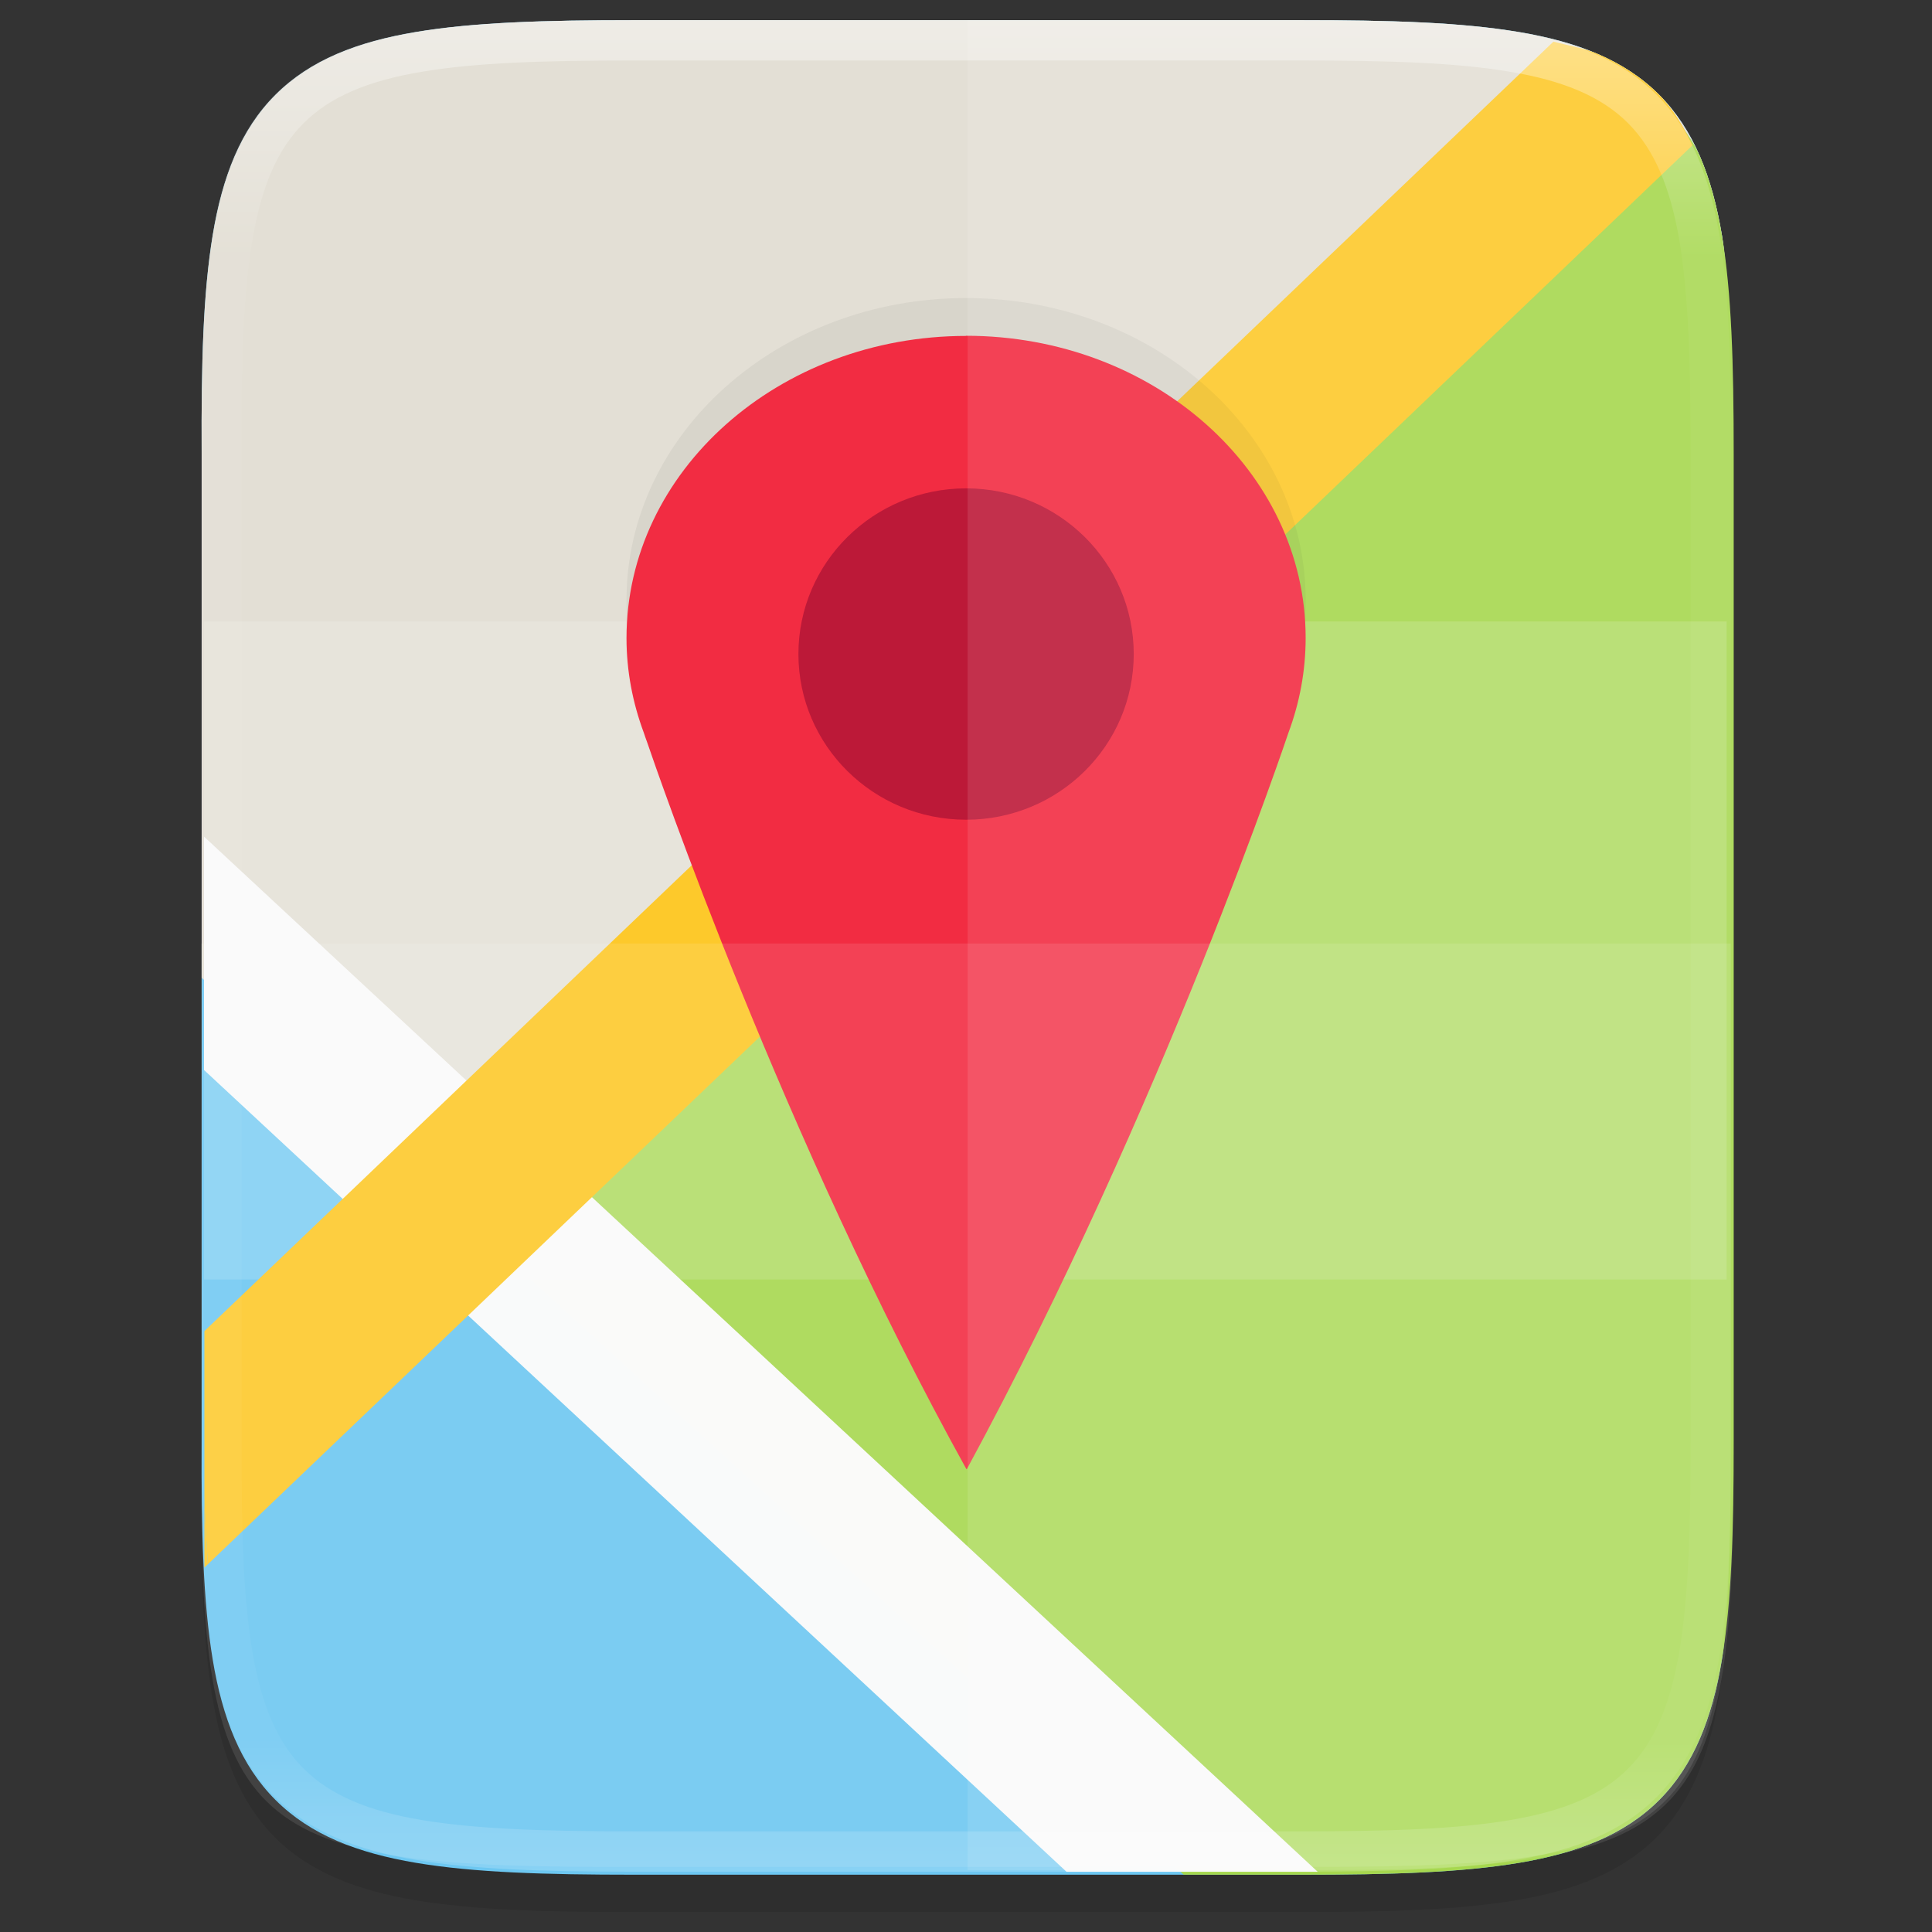 <?xml version="1.0" encoding="UTF-8" standalone="no"?>
<svg
   xmlns:dc="http://purl.org/dc/elements/1.1/"
   xmlns:cc="http://creativecommons.org/ns#"
   xmlns:rdf="http://www.w3.org/1999/02/22-rdf-syntax-ns#"
   xmlns:svg="http://www.w3.org/2000/svg"
   xmlns="http://www.w3.org/2000/svg"
   xmlns:xlink="http://www.w3.org/1999/xlink"
   xmlns:sodipodi="http://sodipodi.sourceforge.net/DTD/sodipodi-0.dtd"
   xmlns:inkscape="http://www.inkscape.org/namespaces/inkscape"
   height="48"
   viewBox="0 0 12.699 12.699"
   width="48"
   version="1.1"
   id="svg47"
   sodipodi:docname="application-geo+json.svg"
   inkscape:version="0.92.5 (2060ec1f9f, 2020-04-08)">
  <rect x="0" y="0" width="12.699" height="12.699" fill="#333333" stroke="none"/>
  <defs
     id="defs51">
    <clipPath
       clipPathUnits="userSpaceOnUse"
       id="clipPath994">
      <path
         style="color:#000000;display:inline;overflow:visible;visibility:visible;fill:#cdcdcd;fill-opacity:1;fill-rule:nonzero;stroke:none;stroke-width:2;stroke-miterlimit:4;stroke-dasharray:none;stroke-opacity:1;marker:none;enable-background:accumulate"
         d="m 335.731,62 c -8.824,0 -9.774,0.906 -9.73,9.748 V 84 96.252 c -0.043,8.842 0.906,9.748 9.73,9.748 h 16.539 c 8.824,0 9.73,-0.906 9.73,-9.748 V 84 71.748 C 362.001,62.906 361.094,62 352.27,62 Z"
         id="path996"
         inkscape:connector-curvature="0"
         sodipodi:nodetypes="scccssscsss" />
    </clipPath>
    <linearGradient
       gradientTransform="matrix(0.265,0,0,0.265,-84.662,-16.007)"
       inkscape:collect="always"
       xlink:href="#linearGradient927"
       id="linearGradient923"
       x1="344"
       y1="61"
       x2="344"
       y2="107"
       gradientUnits="userSpaceOnUse" />
    <linearGradient
       inkscape:collect="always"
       id="linearGradient927">
      <stop
         style="stop-color:#ffffff;stop-opacity:1;"
         offset="0"
         id="stop923" />
      <stop
         id="stop933"
         offset="0.125"
         style="stop-color:#ffffff;stop-opacity:0.098" />
      <stop
         id="stop931"
         offset="0.925"
         style="stop-color:#ffffff;stop-opacity:0.098" />
      <stop
         style="stop-color:#ffffff;stop-opacity:0.498"
         offset="1"
         id="stop925" />
    </linearGradient>
    <linearGradient
       inkscape:collect="always"
       xlink:href="#linearGradient4246"
       id="linearGradient951"
       gradientUnits="userSpaceOnUse"
       gradientTransform="matrix(0,-0.03,-0.03,0,15.739,13.625)"
       x1="512"
       y1="397.994"
       x2="-1.0000001e-06"
       y2="125.994" />
    <linearGradient
       inkscape:collect="always"
       id="linearGradient4246">
      <stop
         style="stop-color:#76c22b;stop-opacity:1"
         offset="0"
         id="stop4248" />
      <stop
         style="stop-color:#a6d74f;stop-opacity:1"
         offset="1"
         id="stop4250" />
    </linearGradient>
  </defs>
  <sodipodi:namedview
     pagecolor="#ffffff"
     bordercolor="#666666"
     borderopacity="1"
     objecttolerance="10"
     gridtolerance="10"
     guidetolerance="10"
     inkscape:pageopacity="0"
     inkscape:pageshadow="2"
     inkscape:window-width="1920"
     inkscape:window-height="1016"
     id="namedview49"
     showgrid="false"
     inkscape:zoom="17.893617"
     inkscape:cx="24.000976"
     inkscape:cy="24"
     inkscape:window-x="0"
     inkscape:window-y="27"
     inkscape:window-maximized="1"
     inkscape:current-layer="svg47" />
  <linearGradient
     id="a"
     gradientTransform="matrix(0,-0.12,-0.12,0,67.016,292.548)"
     gradientUnits="userSpaceOnUse"
     x1="529.655"
     x2="-35.31"
     y1="401.584"
     y2="119.093">
    <stop
       offset="0"
       stop-color="#76c22b"
       id="stop2" />
    <stop
       offset="1"
       stop-color="#a6d74f"
       id="stop4" />
  </linearGradient>
  <linearGradient
     id="b"
     gradientUnits="userSpaceOnUse"
     x1="88"
     x2="488"
     y1="88"
     y2="488">
    <stop
       offset="0"
       stop-opacity=".588"
       id="stop7" />
    <stop
       offset=".88"
       stop-opacity="0"
       id="stop9" />
    <stop
       offset="1"
       id="stop11" />
  </linearGradient>
  <filter
     id="c"
     height="1.022"
     width="1.026"
     x="-0.01"
     y="-0.01"
     style="color-interpolation-filters:sRGB">
    <feGaussianBlur
       stdDeviation="2.12"
       id="feGaussianBlur14" />
  </filter>
  <path
     style="color:#000000;font-style:normal;font-variant:normal;font-weight:normal;font-stretch:normal;font-size:medium;line-height:normal;font-family:sans-serif;font-variant-ligatures:normal;font-variant-position:normal;font-variant-caps:normal;font-variant-numeric:normal;font-variant-alternates:normal;font-feature-settings:normal;text-indent:0;text-align:start;text-decoration:none;text-decoration-line:none;text-decoration-style:solid;text-decoration-color:#000000;letter-spacing:normal;word-spacing:normal;text-transform:none;writing-mode:lr-tb;direction:ltr;text-orientation:mixed;dominant-baseline:auto;baseline-shift:baseline;text-anchor:start;white-space:normal;shape-padding:0;clip-rule:nonzero;display:inline;overflow:visible;visibility:visible;opacity:0.1;isolation:auto;mix-blend-mode:normal;color-interpolation:sRGB;color-interpolation-filters:linearRGB;solid-color:#000000;solid-opacity:1;vector-effect:none;fill:#000000;fill-opacity:1;fill-rule:nonzero;stroke:none;stroke-width:0.529;stroke-linecap:butt;stroke-linejoin:miter;stroke-miterlimit:4;stroke-dasharray:none;stroke-dashoffset:0;stroke-opacity:1;marker:none;color-rendering:auto;image-rendering:auto;shape-rendering:auto;text-rendering:auto;enable-background:accumulate"
     d="m 4.162,0.397 c -0.588,0 -1.051,0.014 -1.432,0.078 C 2.349,0.538 2.037,0.658 1.808,0.886 1.58,1.114 1.459,1.426 1.396,1.807 1.333,2.188 1.32,2.652 1.323,3.242 v 3.24 3.242 c -0.003,0.589 0.01,1.053 0.073,1.433 0.063,0.381 0.184,0.693 0.412,0.921 0.228,0.228 0.54,0.348 0.921,0.412 0.381,0.064 0.844,0.078 1.432,0.078 h 4.376 c 0.588,0 1.051,-0.014 1.431,-0.078 0.38,-0.064 0.691,-0.184 0.919,-0.412 0.228,-0.228 0.347,-0.539 0.411,-0.92 0.064,-0.381 0.078,-0.844 0.078,-1.433 v -3.242 -3.242 c 0,-0.589 -0.014,-1.053 -0.078,-1.433 C 11.236,1.426 11.116,1.115 10.888,0.887 10.66,0.659 10.35,0.538 9.969,0.474 9.589,0.41 9.126,0.397 8.538,0.397 Z"
     id="path1020"
     inkscape:connector-curvature="0"
     sodipodi:nodetypes="sccsccccccsscccscsccsss" />
  <path
     id="path1063"
     d="M 6.351,8.379 4.189,6.217 6.351,4.056 7.071,4.776 5.63,6.217 6.351,6.938 8.512,4.776 6.629,2.893 c -0.154,-0.154 -0.403,-0.154 -0.557,0 L 3.027,5.939 c -0.154,0.154 -0.154,0.403 0,0.557 l 3.046,3.045 c 0.154,0.154 0.403,0.154 0.557,0 L 9.675,6.496 c 0.154,-0.154 0.154,-0.403 0,-0.557 L 9.233,5.497 Z"
     style="display:inline;fill:#ffffff;stroke-width:0.044;enable-background:new"
     inkscape:connector-curvature="0" />
  <path
     style="color:#000000;display:inline;overflow:visible;visibility:visible;opacity:0.08;fill:#ffffff;fill-opacity:1;fill-rule:nonzero;stroke:none;stroke-width:0.265;marker:none;enable-background:accumulate"
     d="m 1.588,6.217 v 3.242 C 1.576,11.798 1.828,12.038 4.162,12.038 h 4.376 c 2.335,0 2.574,-0.24 2.574,-2.579 v -3.242 z"
     id="path1006"
     inkscape:connector-curvature="0" />
  <path
     style="color:#000000;display:inline;overflow:visible;visibility:visible;opacity:0.08;fill:#ffffff;fill-opacity:1;fill-rule:nonzero;stroke:none;stroke-width:0.265;marker:none;enable-background:accumulate"
     d="M 6.35,0.397 V 12.038 h 2.188 c 2.335,0 2.574,-0.24 2.574,-2.579 v -3.242 -3.242 c 0,-2.339 -0.24,-2.579 -2.574,-2.579 z"
     id="path1013"
     inkscape:connector-curvature="0" />
  <path
     style="display:inline;opacity:1;fill:#6dc7f1;fill-opacity:1;stroke:none;stroke-width:0.452;stroke-linecap:round;stroke-linejoin:round;stroke-miterlimit:4;stroke-dasharray:none;stroke-dashoffset:0;stroke-opacity:1;enable-background:new"
     d="M 42.895 9.262 C 42.859 8.058 42.862 6.741 42.709 5.83 C 42.588 5.11 42.415 4.457 42.164 3.875 C 41.913 3.293 41.585 2.783 41.154 2.352 C 40.724 1.92 40.214 1.591 39.633 1.34 C 39.052 1.089 38.399 0.916 37.68 0.795 C 36.243 0.553 34.494 0.5 32.271 0.5 L 15.732 0.5 C 13.51 0.5 11.758 0.553 10.318 0.795 C 9.598 0.916 8.942 1.089 8.359 1.34 C 7.777 1.591 7.268 1.921 6.836 2.352 C 6.404 2.783 6.074 3.291 5.822 3.873 C 5.571 4.455 5.397 5.109 5.277 5.83 C 5.038 7.27 4.991 9.024 5.002 11.252 L 5.002 23.5 L 5.002 35.752 C 4.991 37.978 5.038 39.731 5.277 41.17 C 5.397 41.891 5.571 42.545 5.822 43.127 C 6.074 43.709 6.404 44.217 6.836 44.648 C 7.268 45.079 7.777 45.409 8.359 45.66 C 8.942 45.911 9.598 46.084 10.318 46.205 C 11.758 46.447 13.51 46.5 15.732 46.5 L 32.271 46.5 C 34.494 46.5 36.243 46.447 37.68 46.205 C 38.399 46.084 39.052 45.911 39.633 45.66 C 40.214 45.409 40.724 45.08 41.154 44.648 C 41.585 44.217 41.913 43.707 42.164 43.125 C 42.415 42.543 42.588 41.89 42.709 41.17 C 42.862 40.259 42.859 38.942 42.895 37.738 L 42.895 21.816 L 42.895 9.262 z "
     id="path459"
     transform="scale(0.265)" />
  <path
     style="color:#000000;display:inline;overflow:visible;visibility:visible;opacity:1;fill:#e3dfd5;fill-opacity:1;fill-rule:nonzero;stroke:none;stroke-width:0.426;marker:none;enable-background:accumulate"
     clip-path="none"
     d="M 42.895 9.262 C 42.859 8.058 42.862 6.741 42.709 5.83 C 42.588 5.11 42.415 4.457 42.164 3.875 C 41.913 3.293 41.585 2.783 41.154 2.352 C 40.724 1.92 40.214 1.591 39.633 1.34 C 39.052 1.089 38.399 0.916 37.68 0.795 C 36.243 0.553 34.494 0.5 32.271 0.5 L 15.732 0.5 C 13.51 0.5 11.758 0.553 10.318 0.795 C 9.598 0.916 8.942 1.089 8.359 1.34 C 7.777 1.591 7.268 1.921 6.836 2.352 C 6.404 2.783 6.074 3.291 5.822 3.873 C 5.571 4.455 5.397 5.109 5.277 5.83 C 5.038 7.27 4.991 9.024 5.002 11.252 L 5.002 23.5 L 5.002 24.252 L 11.084 29.775 L 42.895 22.127 L 42.895 9.262 z "
     id="path456"
     transform="scale(0.265)" />
  <path
     style="color:#000000;display:inline;overflow:visible;visibility:visible;opacity:1;fill:#a6d74f;fill-opacity:1;fill-rule:nonzero;stroke:none;stroke-width:0.43;marker:none;enable-background:accumulate"
     d="M 29.361 46.5 L 32.271 46.5 C 34.494 46.5 36.243 46.447 37.68 46.205 C 38.399 46.084 39.052 45.911 39.633 45.66 C 40.214 45.409 40.724 45.08 41.154 44.648 C 41.585 44.217 41.913 43.707 42.164 43.125 C 42.415 42.543 42.588 41.89 42.709 41.17 C 42.95 39.731 43.002 37.979 43.002 35.752 L 43.002 23.5 L 43.002 11.248 C 43.002 9.021 42.95 7.269 42.709 5.83 C 42.588 5.11 42.415 4.457 42.164 3.875 C 41.985 3.46 41.71 3.127 41.443 2.787 L 10.895 29.67 L 29.361 46.5 z "
     id="path4208-7"
     transform="scale(0.265)" />
  <path
     inkscape:connector-curvature="0"
     id="rect4236-9"
     d="M 8.661,12.303 H 7.01 L 1.341,7.033 V 6.248 5.499 Z"
     style="color:#000000;display:inline;overflow:visible;visibility:visible;opacity:1;fill:#f9f9f9;fill-opacity:0.996;fill-rule:nonzero;stroke:none;stroke-width:0.111;marker:none;enable-background:accumulate" />
  <path
     inkscape:connector-curvature="0"
     id="rect4277-3-2"
     d="M 11.349,8.41 H 1.341 V 6.248 4.085 H 11.349 v 2.163 z"
     style="color:#000000;display:inline;overflow:visible;visibility:visible;opacity:0.15;fill:#ffffff;fill-opacity:1;fill-rule:nonzero;stroke:none;stroke-width:0.111;stroke-linecap:butt;stroke-linejoin:miter;stroke-miterlimit:4;stroke-dasharray:none;stroke-dashoffset:0;stroke-opacity:1;marker:none;enable-background:accumulate" />
  <path
     style="color:#000000;display:inline;overflow:visible;visibility:visible;opacity:1;fill:#fdc92b;fill-opacity:1;fill-rule:nonzero;stroke:none;stroke-width:0.841;marker:none;enable-background:accumulate"
     d="M 5.07 37.098 L 5.07 38.533 C 5.07 38.656 5.07 38.762 5.07 38.881 L 5.156 38.799 C 5.126 38.251 5.079 37.726 5.07 37.098 z "
     id="path481"
     transform="scale(0.265)" />
  <path
     style="color:#000000;display:inline;overflow:visible;visibility:visible;opacity:1;fill:#fdc92b;fill-opacity:1;fill-rule:nonzero;stroke:none;stroke-width:0.841;marker:none;enable-background:accumulate"
     d="M 5.07 37.098 C 5.079 37.726 5.126 38.251 5.156 38.799 L 41.982 3.602 C 41.753 3.146 41.507 2.705 41.154 2.352 C 40.724 1.92 40.214 1.591 39.633 1.34 C 39.305 1.198 38.904 1.13 38.531 1.033 L 5.07 33.016 L 5.07 37.098 z "
     id="path969-2"
     transform="scale(0.265)" />
  <path
     inkscape:connector-curvature="0"
     style="color:#000000;display:inline;overflow:visible;visibility:visible;opacity:0.05;fill:#000000;fill-opacity:1;fill-rule:nonzero;stroke:none;stroke-width:0.79;marker:none;enable-background:accumulate"
     d="m 6.351,1.959 c -1.233,0 -2.233,0.889 -2.233,1.986 0,0.218 0.041,0.427 0.114,0.623 0.007,0.02 0.013,0.04 0.021,0.06 0.057,0.167 0.891,2.6 2.1,4.781 2.793e-4,0 0,-1.96e-4 0,-4.96e-4 0,-1.96e-4 0,-6.62e-4 0,-0.001 0,-4.42e-4 0,-8.56e-4 0.003,-0.001 0,-3.04e-4 0,-5.8e-4 0,-5.8e-4 C 7.648,7.023 8.469,4.568 8.469,4.568 v 0 C 8.542,4.372 8.582,4.163 8.582,3.945 c 0,-1.097 -1,-1.986 -2.233,-1.986 z"
     id="path976"
     inkscape:transform-center-x="0.29227255"
     inkscape:transform-center-y="-142.56633" />
  <path
     inkscape:transform-center-y="-142.56633"
     inkscape:transform-center-x="0.29227255"
     id="path988"
     d="m 6.351,2.208 c -1.233,0 -2.233,0.889 -2.233,1.986 0,0.218 0.041,0.427 0.114,0.623 0.007,0.02 0.013,0.04 0.021,0.06 0.057,0.167 0.891,2.6 2.1,4.781 2.793e-4,0 0,-1.96e-4 0,-4.97e-4 0,-1.96e-4 0,-6.62e-4 0,-0.001 0,-4.42e-4 0,-8.56e-4 0.003,-0.001 0,-3.04e-4 0,-5.79e-4 0,-5.79e-4 C 7.648,7.271 8.469,4.816 8.469,4.816 v 0 c 0.073,-0.196 0.113,-0.405 0.113,-0.623 0,-1.097 -1,-1.986 -2.233,-1.986 z"
     style="color:#000000;display:inline;overflow:visible;visibility:visible;fill:#f22c42;fill-opacity:1;fill-rule:nonzero;stroke:none;stroke-width:0.79;marker:none;enable-background:accumulate"
     inkscape:connector-curvature="0" />
  <ellipse
     inkscape:transform-center-y="-228.82372"
     inkscape:transform-center-x="0.28768924"
     style="color:#000000;display:inline;overflow:visible;visibility:visible;opacity:1;fill:#bc1938;fill-opacity:1;fill-rule:nonzero;stroke:none;stroke-width:0.555;marker:none;enable-background:accumulate"
     id="circle990"
     cx="6.35"
     cy="4.299"
     rx="1.102"
     ry="1.089" />
  <path
     style="color:#000000;display:inline;overflow:visible;visibility:visible;opacity:0.1;fill:#ffffff;fill-opacity:1;fill-rule:nonzero;stroke:none;stroke-width:0.278;marker:none;enable-background:accumulate"
     d="m 1.323,6.202 v 3.38 c -0.012,2.439 0.253,2.689 2.717,2.689 h 4.619 c 2.464,0 2.717,-0.25 2.717,-2.689 V 6.202 Z"
     id="path1006-7"
     inkscape:connector-curvature="0" />
  <path
     style="color:#000000;display:inline;overflow:visible;visibility:visible;opacity:0.1;fill:#ffffff;fill-opacity:1;fill-rule:nonzero;stroke:none;stroke-width:1.049;marker:none;enable-background:accumulate"
     d="M 38.045 46.104 C 42.397 45.438 43 43.225 43 36.219 L 43 35.787 C 42.999 37.994 42.949 39.74 42.709 41.17 C 42.588 41.89 42.415 42.543 42.164 43.125 C 41.913 43.707 41.585 44.217 41.154 44.648 C 40.724 45.08 40.214 45.409 39.633 45.66 C 39.16 45.864 38.609 45.988 38.045 46.104 z "
     id="path488"
     transform="scale(0.265)" />
  <path
     style="color:#000000;display:inline;overflow:visible;visibility:visible;opacity:0.1;fill:#ffffff;fill-opacity:1;fill-rule:nonzero;stroke:none;stroke-width:1.049;marker:none;enable-background:accumulate"
     d="M 38.045 46.104 C 38.609 45.988 39.16 45.864 39.633 45.66 C 40.214 45.409 40.724 45.08 41.154 44.648 C 41.585 44.217 41.913 43.707 42.164 43.125 C 42.415 42.543 42.588 41.89 42.709 41.17 C 42.949 39.74 42.999 37.994 43 35.787 L 43 23.441 L 43 11.213 C 42.999 9.006 42.949 7.26 42.709 5.83 C 42.588 5.11 42.415 4.457 42.164 3.875 C 41.913 3.293 41.585 2.783 41.154 2.352 C 40.724 1.92 40.214 1.591 39.633 1.34 C 39.052 1.089 38.399 0.916 37.68 0.795 C 36.243 0.553 34.494 0.5 32.271 0.5 L 24 0.5 L 24 46.385 L 32.729 46.385 C 34.965 46.385 36.67 46.314 38.045 46.104 z "
     id="path1013-5"
     transform="scale(0.265)" />
  <path
     id="path901"
     d="m 4.162,0.265 c -0.586,0 -1.044,0.014 -1.411,0.076 C 2.385,0.402 2.104,0.514 1.902,0.716 1.699,0.918 1.588,1.198 1.527,1.564 1.466,1.931 1.453,2.389 1.456,2.976 v 3.241 3.242 c -0.003,0.587 0.01,1.046 0.071,1.412 0.061,0.366 0.173,0.646 0.375,0.848 0.203,0.202 0.483,0.314 0.85,0.375 0.366,0.061 0.825,0.076 1.411,0.076 h 4.376 c 0.586,0 1.044,-0.014 1.409,-0.076 0.366,-0.062 0.646,-0.173 0.847,-0.375 0.202,-0.202 0.313,-0.482 0.375,-0.848 0.061,-0.366 0.075,-0.825 0.075,-1.412 v -3.242 -3.242 c 0,-0.587 -0.014,-1.046 -0.075,-1.412 C 11.108,1.198 10.996,0.918 10.795,0.716 10.593,0.514 10.313,0.402 9.947,0.341 9.582,0.279 9.124,0.265 8.538,0.265 Z"
     style="color:#000000;display:inline;overflow:visible;visibility:visible;opacity:0.4;fill:none;fill-opacity:1;fill-rule:nonzero;stroke:url(#linearGradient923);stroke-width:0.265;stroke-opacity:1;marker:none;enable-background:accumulate"
     inkscape:connector-curvature="0" />
</svg>
